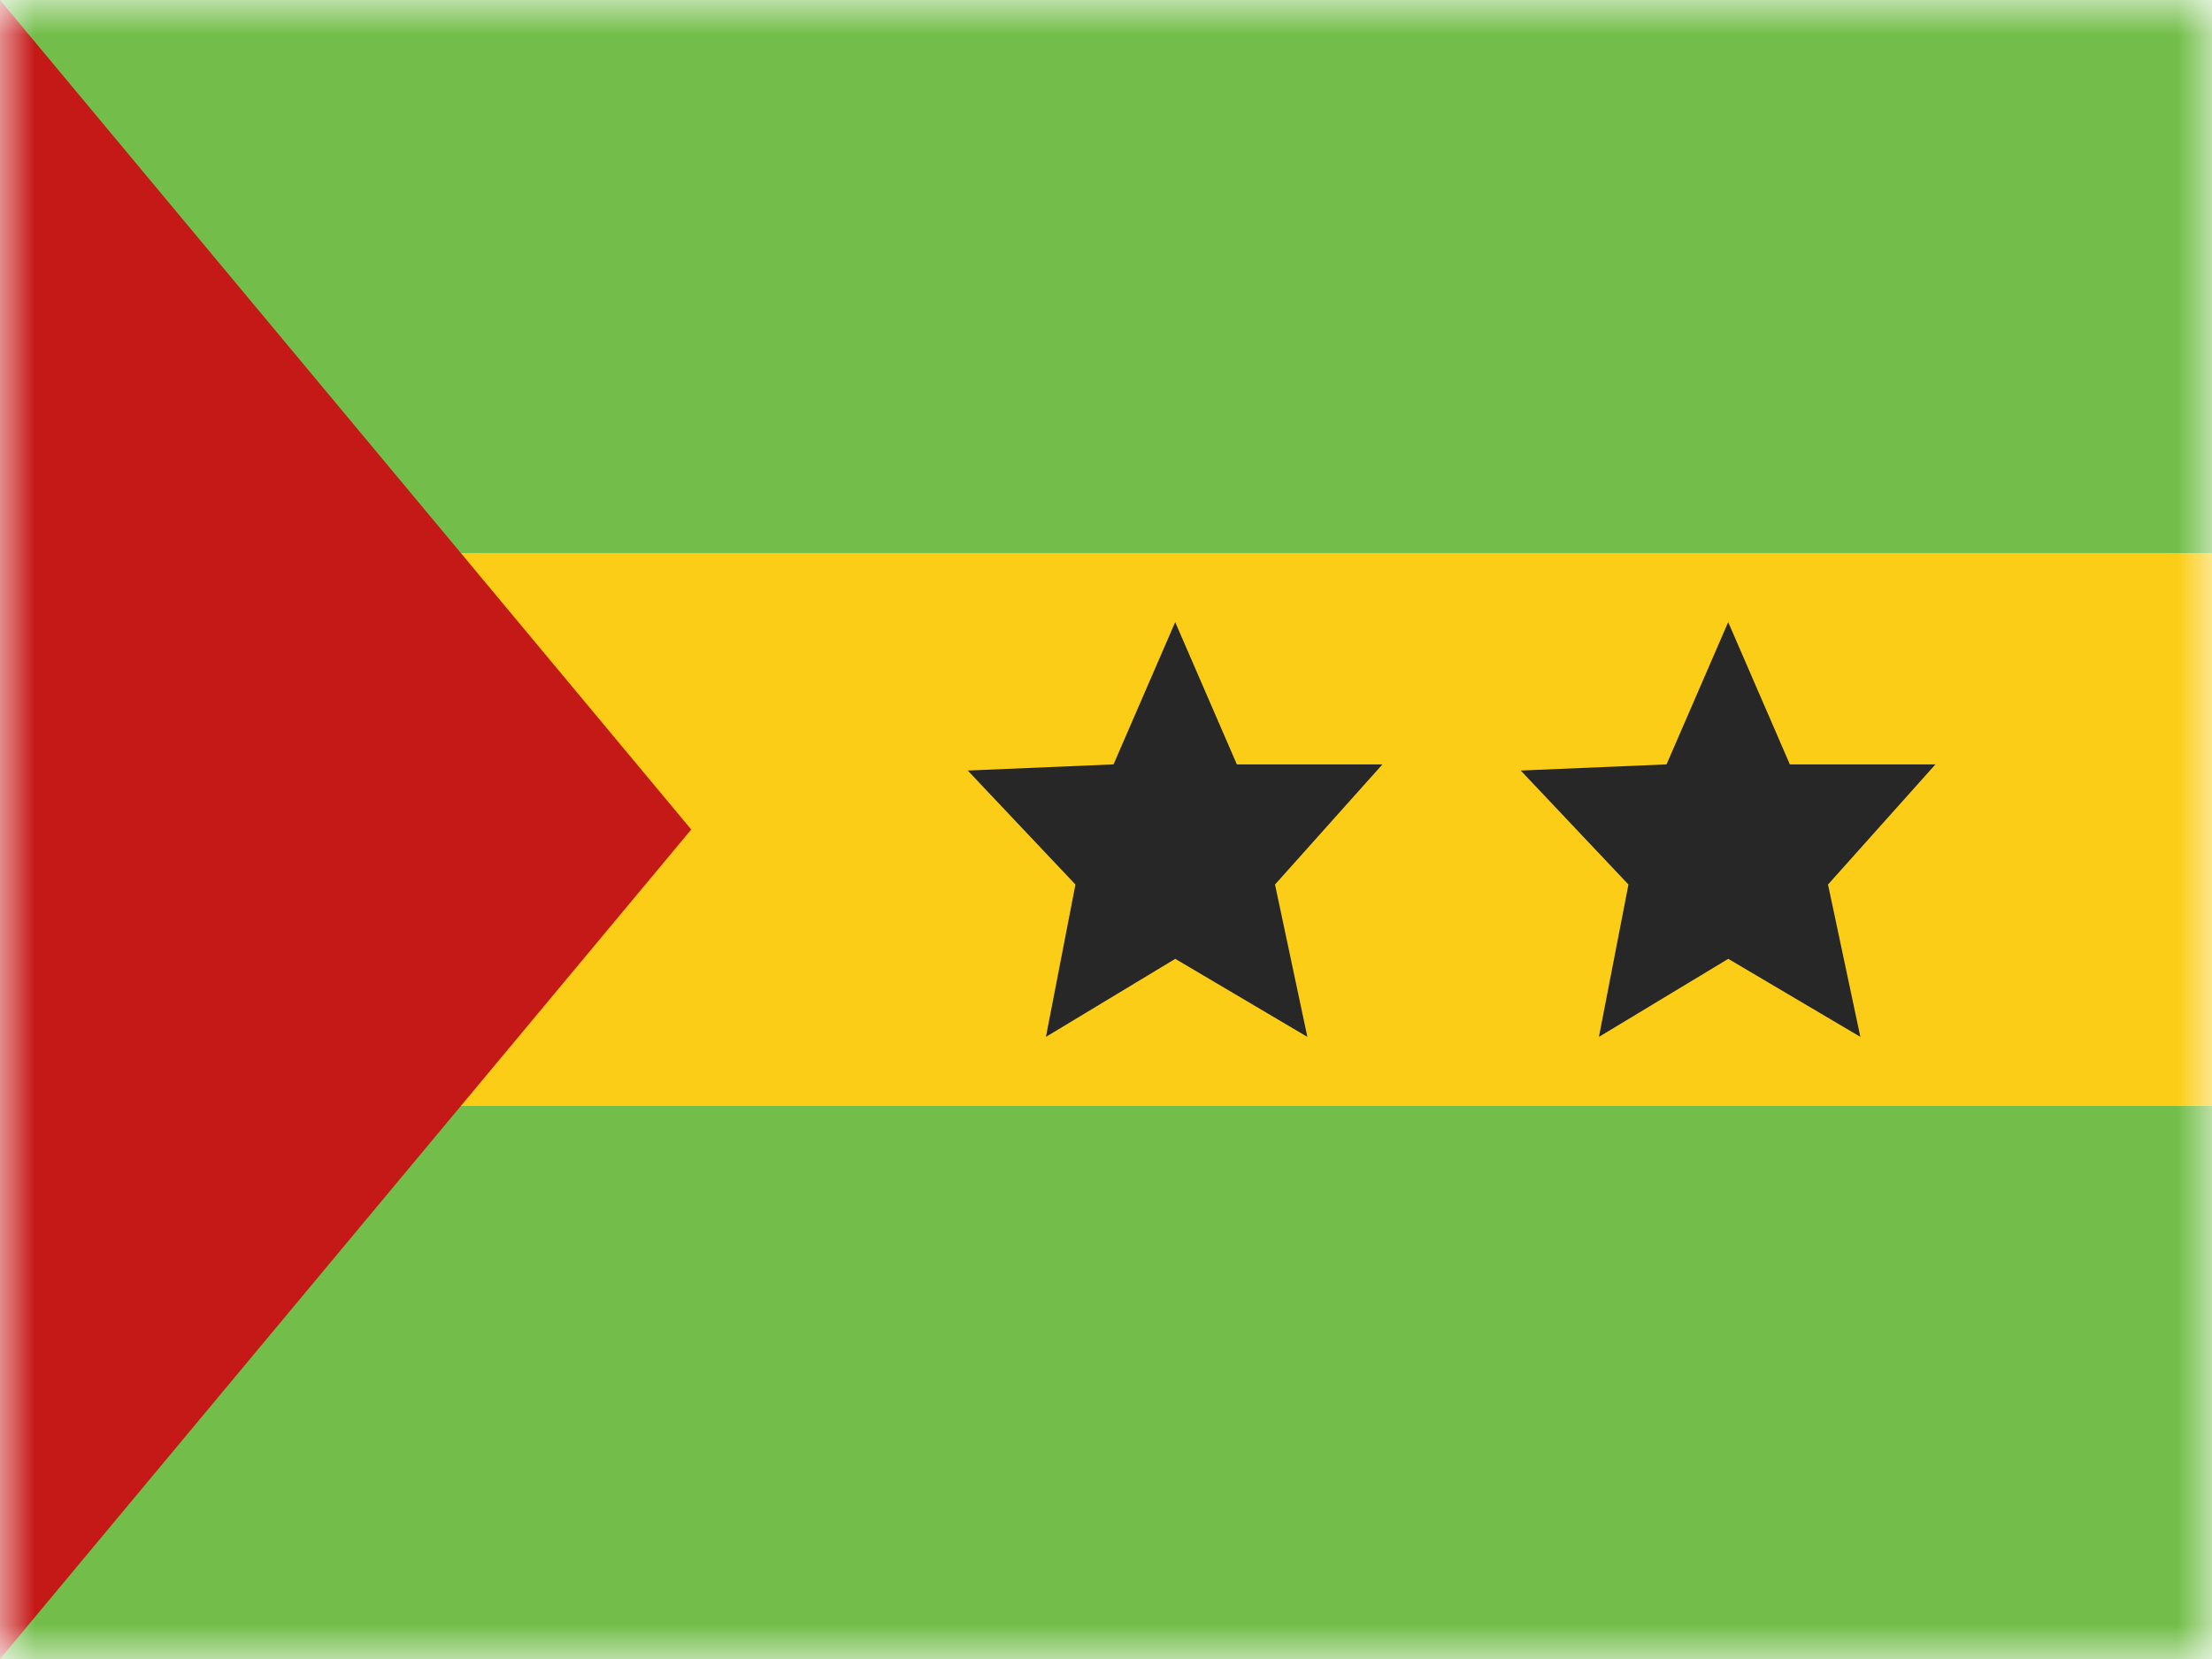 <svg fill="none" height="24" viewBox="0 0 32 24" width="32" xmlns="http://www.w3.org/2000/svg" xmlns:xlink="http://www.w3.org/1999/xlink"><mask id="a" height="24" maskUnits="userSpaceOnUse" width="32" x="0" y="0"><path d="m0 0h32v24h-32z" fill="#fff"/></mask><g clip-rule="evenodd" fill-rule="evenodd" mask="url(#a)"><path d="m0 0v24h32v-24z" fill="#fbcd17"/><path d="m0 0v8h32v-8z" fill="#73be4a"/><path d="m0 16v8h32v-8z" fill="#73be4a"/><path d="m0 0v24l10-12z" fill="#c51918"/><g fill="#272727"><path d="m17.002 13.871-1.871 1.129.427-2.204-1.558-1.649 2.109-.089.892-2.058.892 2.058h2.106l-1.554 1.738.468 2.204z"/><path d="m25.002 13.871-1.871 1.129.427-2.204-1.558-1.649 2.109-.089.892-2.058.892 2.058h2.106l-1.554 1.738.468 2.204z"/></g></g></svg>